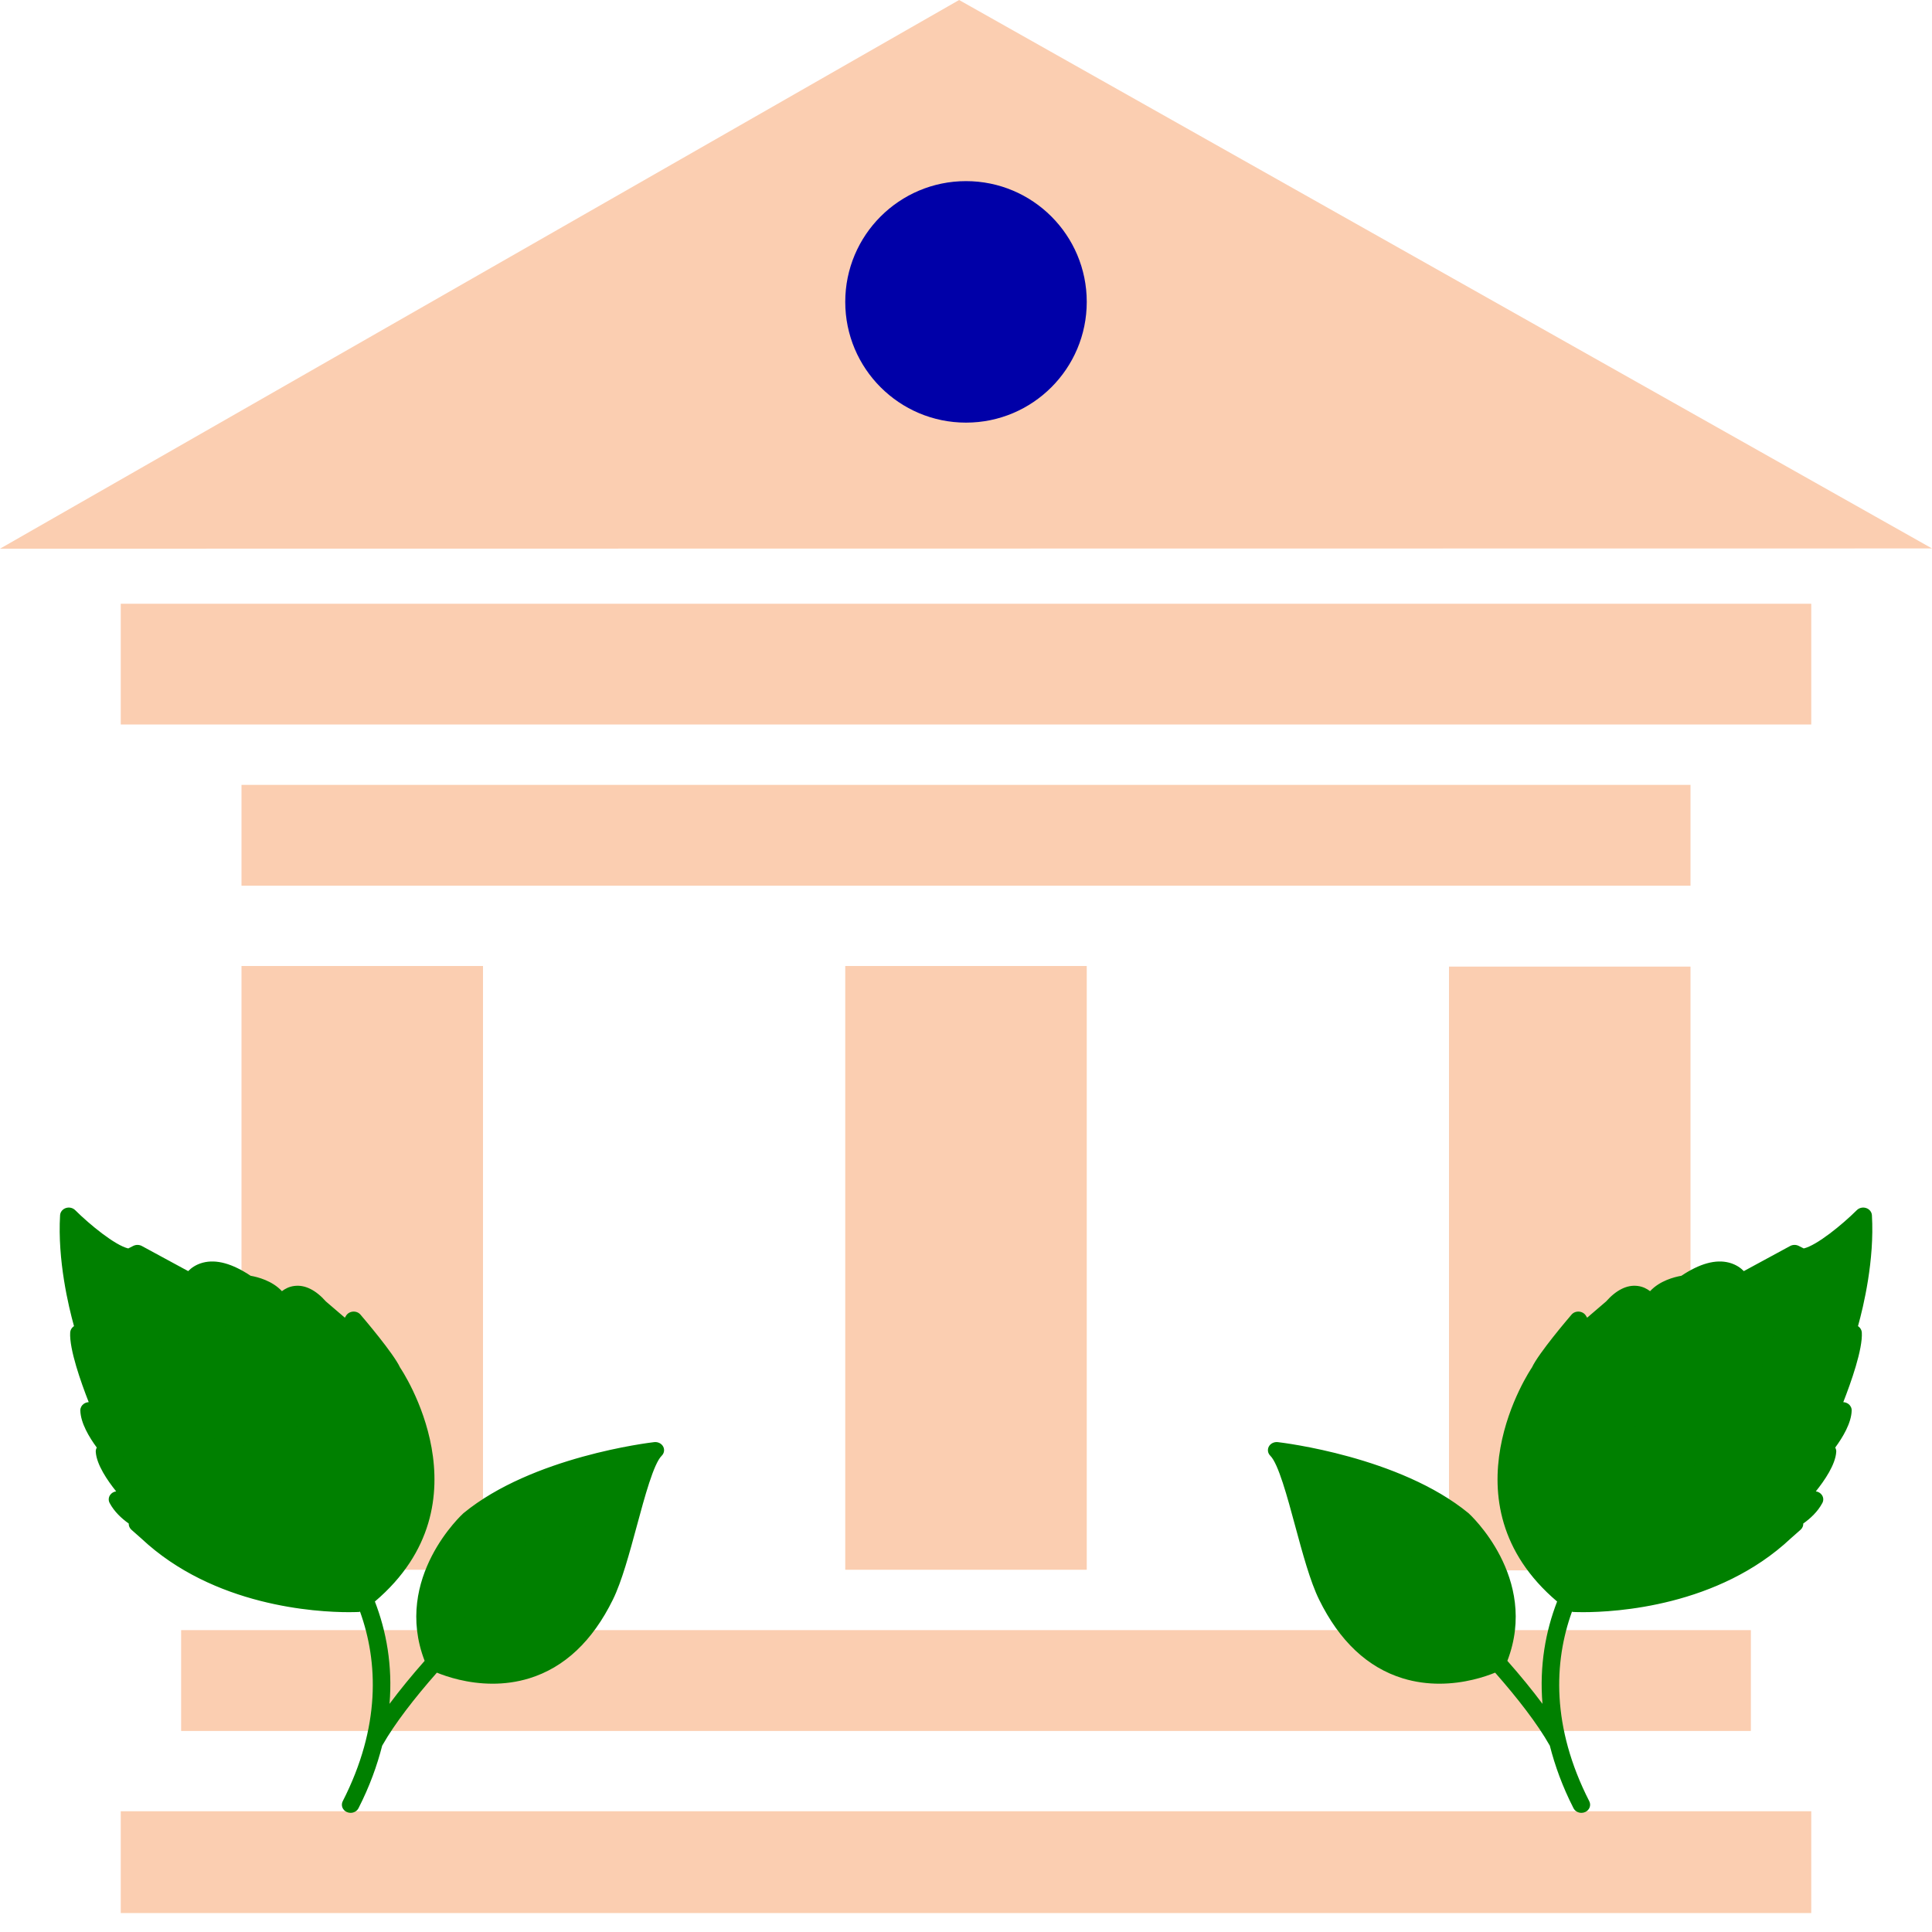 <svg width="16" height="16" version="1.1" xmlns="http://www.w3.org/2000/svg">
 <path d="M 0,4.544 7.943,0 16,4.542 Z" style="fill:#fbceb1"/>
 <rect x="1" y="5" width="14" height="1" style="fill:#fbceb1"/>
 <rect x="2" y="6.5" width="12" height=".835" style="fill:#fbceb1"/>
 <rect x="2" y="8" width="2" height="5" style="fill:#fbceb1"/>
 <rect x="1" y="15" width="14" height=".843" style="fill:#fbceb1"/>
 <rect x="7" y="8" width="2" height="5" style="fill:#fbceb1"/>
 <rect x="12" y="8.005" width="2" height="5" style="fill:#fbceb1"/>
 <rect x="1.5" y="13.5" width="13" height=".835" style="fill:#fbceb1"/>
 <circle cx="8" cy="2.5" r="1" style="fill:#0000a8"/>
 <g transform="matrix(-.184 0 0 .171 5.757 9.942)" style="fill:#008000">
  <path class="st0" d="m15.178 19.421s6.55 0.983 9.989-3.93l0.901-0.851-0.901-0.295 1.31-1.597-0.328-0.573 1.105-1.556-0.45-0.638 0.983-3.415-0.368-0.287s0.819-4.094 0.737-5.404c0 0-1.719 1.801-2.456 1.719l-0.737-0.082-2.047 1.351s-1.515-1.023-2.497 0.041c0 0-1.638 0.041-1.719 0.901 0 0-0.983-0.819-1.719 0.368l-1.271 1.188-0.368-0.696s-3.807 4.217-2.948 9.866c0 1e-3 1.024 2.743 2.784 3.89z" style="fill:#008000"/>
  <path class="st1" d="m1.914 11.97s12.65 1.801 9.784 10.235c0 0-6.018 3.275-8.392-5.404 0 0-0.509-2.696-1.092-4.193-0.099-0.254-0.199-0.472-0.3-0.638z" style="fill:#008000"/>
  <path d="m27.984 6.105c-9e-3 -7e-3 -0.017-0.014-0.027-0.02 0.249-0.96 0.746-3.2 0.627-5.371-9e-3 -0.157-0.11-0.294-0.258-0.348-0.148-0.053-0.313-0.014-0.421 0.101-0.662 0.708-1.799 1.706-2.389 1.855l-0.228-0.124c-0.121-0.065-0.267-0.062-0.385 6e-3l-2.084 1.216c-0.143-0.157-0.357-0.323-0.661-0.409-0.605-0.172-1.326 0.043-2.15 0.635-0.316 0.059-0.972 0.238-1.409 0.746-0.143-0.119-0.325-0.22-0.551-0.252-0.483-0.071-0.974 0.197-1.43 0.751l-0.851 0.785-0.055-0.096c-0.064-0.113-0.181-0.188-0.311-0.198-0.138-0.01-0.257 0.045-0.338 0.147-0.152 0.19-1.491 1.882-1.78 2.557-0.043 0.067-4.122 6.534 1.132 11.336-0.515 1.43-0.802 3.099-0.659 4.955-0.469-0.678-1.004-1.379-1.58-2.082 1.44-4.031-1.717-7.123-1.748-7.151-3.095-2.738-8.365-3.414-8.588-3.442-0.163-0.018-0.324 0.065-0.399 0.213s-0.048 0.327 0.065 0.447c0.362 0.383 0.765 1.987 1.12 3.402 0.332 1.319 0.674 2.683 1.075 3.562 0.916 2.009 2.183 3.293 3.766 3.816 0.572 0.189 1.131 0.26 1.649 0.26 1.127 0 2.055-0.336 2.509-0.535 1.01 1.236 1.894 2.459 2.458 3.529l3e-3 3e-3c0.231 0.973 0.568 1.983 1.067 3.033 0.067 0.141 0.208 0.225 0.355 0.225 0.056 0 0.114-0.012 0.168-0.038 0.196-0.093 0.28-0.327 0.187-0.524-1.71-3.604-1.596-6.747-0.779-9.183 0.014 2e-3 0.025 0.014 0.039 0.015 0.036 2e-3 0.198 0.011 0.458 0.011 1.468 0 6.09-0.278 9.35-3.572l0.441-0.419c0.084-0.08 0.127-0.191 0.122-0.302 0.318-0.242 0.651-0.572 0.86-0.996 0.059-0.12 0.053-0.262-0.017-0.378-0.061-0.1-0.163-0.167-0.277-0.184 0.398-0.533 0.881-1.295 0.918-1.911 5e-3 -0.074-0.012-0.146-0.046-0.21 0.339-0.494 0.729-1.191 0.741-1.798 2e-3 -0.124-0.055-0.243-0.154-0.319-0.065-0.05-0.144-0.078-0.224-0.082 0.345-0.948 0.881-2.565 0.834-3.38-8e-3 -0.11-0.06-0.212-0.145-0.282zm-20.271 16.291c-1.367-0.451-2.476-1.594-3.298-3.396-0.371-0.814-0.704-2.143-1.027-3.427-0.294-1.171-0.56-2.233-0.859-2.962 1.572 0.294 5.142 1.145 7.367 3.113 0.027 0.026 2.57 2.541 1.682 5.858-0.456-0.535-0.926-1.063-1.398-1.579-0.114-0.295-0.762-2.07-0.475-3.597 0.04-0.214-0.1-0.419-0.314-0.459-0.211-0.039-0.418 0.101-0.459 0.313-0.161 0.857-0.069 1.752 0.08 2.492-0.345-0.361-0.68-0.704-1.007-1.034-2e-3 -5e-3 0-0.01-2e-3 -0.015-8e-3 -0.017-0.756-1.778-0.427-3.014 0.056-0.21-0.069-0.425-0.279-0.481-0.207-0.054-0.425 0.069-0.481 0.279-0.178 0.67-0.108 1.428 0.025 2.072-1.174-1.149-2.023-1.923-2.125-2.015-0.162-0.145-0.41-0.134-0.556 0.027s-0.134 0.41 0.027 0.556c0.024 0.022 0.817 0.745 1.953 1.854-0.533-0.145-1.087-0.271-1.492-0.293-0.23 0-0.402 0.154-0.414 0.371s0.154 0.402 0.371 0.414c0.762 0.042 2.244 0.53 2.732 0.697 0.368 0.371 0.749 0.763 1.141 1.173-0.743-0.228-1.596-0.454-2.147-0.485-0.212 3e-3 -0.402 0.154-0.414 0.371-0.012 0.216 0.154 0.402 0.371 0.414 0.9 0.049 2.865 0.741 3.315 0.904 0.506 0.552 1.005 1.117 1.489 1.688-0.665 0.256-1.987 0.623-3.379 0.161zm19.437-15.689c0.046 0.054 0.106 0.093 0.17 0.115-0.132 0.975-0.761 2.699-1.028 3.367-0.056 0.139-0.028 0.297 0.073 0.409 0.093 0.104 0.233 0.147 0.372 0.122-0.232 0.54-0.679 1.124-0.886 1.361-0.12 0.138-0.129 0.342-0.021 0.49 0.045 0.062 0.107 0.107 0.174 0.134-0.257 0.521-0.724 1.131-1.05 1.49-0.104 0.114-0.131 0.278-0.07 0.42 0.059 0.136 0.188 0.227 0.335 0.237-0.398 0.366-0.865 0.561-0.872 0.563-0.186 0.077-0.285 0.283-0.227 0.476 0.012 0.042 0.032 0.08 0.056 0.114-3.211 3.054-7.814 3.156-8.805 3.143 0.582-1.384 1.376-2.5 2.145-3.282l5.519-1.556c0.209-0.059 0.331-0.276 0.272-0.485s-0.276-0.33-0.485-0.272l-4.036 1.138c1.268-1.192 2.252-2.351 3.018-3.431 0.017-7e-3 0.037-5e-3 0.053-0.014l2.919-1.702c0.188-0.109 0.251-0.35 0.142-0.538s-0.349-0.249-0.537-0.142l-1.646 0.959c1.528-2.629 1.718-4.506 1.729-4.631 0.018-0.216-0.141-0.406-0.357-0.425-0.214-0.01-0.407 0.143-0.426 0.359-2e-3 0.029-0.193 1.852-1.706 4.417l-0.179-3.132c-0.013-0.215-0.177-0.379-0.415-0.37-0.217 0.012-0.383 0.198-0.37 0.415l0.24 4.207c-0.831 1.2-1.947 2.51-3.436 3.85l0.133-4.081c8e-3 -0.217-0.163-0.399-0.38-0.406-0.203-8e-3 -0.398 0.164-0.405 0.38l-0.159 4.857c-0.802 0.804-1.638 1.945-2.267 3.359-4.415-4.32-0.951-9.868-0.765-10.165 0.182-0.416 0.863-1.347 1.346-1.978l9e-3 0.015c0.059 0.104 0.163 0.176 0.281 0.194 0.118 0.02 0.239-0.018 0.327-0.099l1.251-1.159c0.292-0.351 0.565-0.539 0.746-0.513 0.175 0.024 0.316 0.251 0.349 0.327 0.064 0.149 0.211 0.245 0.376 0.237 0.162-7e-3 0.304-0.112 0.357-0.266 0.214-0.628 1.035-0.782 1.22-0.811 0.059-0.011 0.115-0.035 0.163-0.071 0.799-0.592 1.274-0.638 1.535-0.569 0.287 0.076 0.399 0.322 0.401 0.327 0.042 0.106 0.13 0.188 0.237 0.225 0.107 0.036 0.226 0.024 0.325-0.032l2.211-1.29 0.152 0.083c0.066 0.036 0.143 0.049 0.219 0.046 0.707-0.058 1.678-0.844 2.334-1.456-0.053 2.372-0.732 4.643-0.74 4.669-0.038 0.129-8e-3 0.269 0.079 0.371z" style="fill:#008000"/>
 </g>
 <g transform="matrix(.184 0 0 .171 10.243 9.942)" style="fill:#008000">
  <path class="st0" d="m15.178 19.421s6.55 0.983 9.989-3.93l0.901-0.851-0.901-0.295 1.31-1.597-0.328-0.573 1.105-1.556-0.45-0.638 0.983-3.415-0.368-0.287s0.819-4.094 0.737-5.404c0 0-1.719 1.801-2.456 1.719l-0.737-0.082-2.047 1.351s-1.515-1.023-2.497 0.041c0 0-1.638 0.041-1.719 0.901 0 0-0.983-0.819-1.719 0.368l-1.271 1.188-0.368-0.696s-3.807 4.217-2.948 9.866c0 1e-3 1.024 2.743 2.784 3.89z" style="fill:#008000"/>
  <path class="st1" d="m1.914 11.97s12.65 1.801 9.784 10.235c0 0-6.018 3.275-8.392-5.404 0 0-0.509-2.696-1.092-4.193-0.099-0.254-0.199-0.472-0.3-0.638z" style="fill:#008000"/>
  <path d="m27.984 6.105c-9e-3 -7e-3 -0.017-0.014-0.027-0.02 0.249-0.96 0.746-3.2 0.627-5.371-9e-3 -0.157-0.11-0.294-0.258-0.348-0.148-0.053-0.313-0.014-0.421 0.101-0.662 0.708-1.799 1.706-2.389 1.855l-0.228-0.124c-0.121-0.065-0.267-0.062-0.385 6e-3l-2.084 1.216c-0.143-0.157-0.357-0.323-0.661-0.409-0.605-0.172-1.326 0.043-2.15 0.635-0.316 0.059-0.972 0.238-1.409 0.746-0.143-0.119-0.325-0.22-0.551-0.252-0.483-0.071-0.974 0.197-1.43 0.751l-0.851 0.785-0.055-0.096c-0.064-0.113-0.181-0.188-0.311-0.198-0.138-0.01-0.257 0.045-0.338 0.147-0.152 0.19-1.491 1.882-1.78 2.557-0.043 0.067-4.122 6.534 1.132 11.336-0.515 1.43-0.802 3.099-0.659 4.955-0.469-0.678-1.004-1.379-1.58-2.082 1.44-4.031-1.717-7.123-1.748-7.151-3.095-2.738-8.365-3.414-8.588-3.442-0.163-0.018-0.324 0.065-0.399 0.213s-0.048 0.327 0.065 0.447c0.362 0.383 0.765 1.987 1.12 3.402 0.332 1.319 0.674 2.683 1.075 3.562 0.916 2.009 2.183 3.293 3.766 3.816 0.572 0.189 1.131 0.26 1.649 0.26 1.127 0 2.055-0.336 2.509-0.535 1.01 1.236 1.894 2.459 2.458 3.529l3e-3 3e-3c0.231 0.973 0.568 1.983 1.067 3.033 0.067 0.141 0.208 0.225 0.355 0.225 0.056 0 0.114-0.012 0.168-0.038 0.196-0.093 0.28-0.327 0.187-0.524-1.71-3.604-1.596-6.747-0.779-9.183 0.014 2e-3 0.025 0.014 0.039 0.015 0.036 2e-3 0.198 0.011 0.458 0.011 1.468 0 6.09-0.278 9.35-3.572l0.441-0.419c0.084-0.08 0.127-0.191 0.122-0.302 0.318-0.242 0.651-0.572 0.86-0.996 0.059-0.12 0.053-0.262-0.017-0.378-0.061-0.1-0.163-0.167-0.277-0.184 0.398-0.533 0.881-1.295 0.918-1.911 5e-3 -0.074-0.012-0.146-0.046-0.21 0.339-0.494 0.729-1.191 0.741-1.798 2e-3 -0.124-0.055-0.243-0.154-0.319-0.065-0.05-0.144-0.078-0.224-0.082 0.345-0.948 0.881-2.565 0.834-3.38-8e-3 -0.11-0.06-0.212-0.145-0.282zm-20.271 16.291c-1.367-0.451-2.476-1.594-3.298-3.396-0.371-0.814-0.704-2.143-1.027-3.427-0.294-1.171-0.56-2.233-0.859-2.962 1.572 0.294 5.142 1.145 7.367 3.113 0.027 0.026 2.57 2.541 1.682 5.858-0.456-0.535-0.926-1.063-1.398-1.579-0.114-0.295-0.762-2.07-0.475-3.597 0.04-0.214-0.1-0.419-0.314-0.459-0.211-0.039-0.418 0.101-0.459 0.313-0.161 0.857-0.069 1.752 0.08 2.492-0.345-0.361-0.68-0.704-1.007-1.034-2e-3 -5e-3 0-0.01-2e-3 -0.015-8e-3 -0.017-0.756-1.778-0.427-3.014 0.056-0.21-0.069-0.425-0.279-0.481-0.207-0.054-0.425 0.069-0.481 0.279-0.178 0.67-0.108 1.428 0.025 2.072-1.174-1.149-2.023-1.923-2.125-2.015-0.162-0.145-0.41-0.134-0.556 0.027s-0.134 0.41 0.027 0.556c0.024 0.022 0.817 0.745 1.953 1.854-0.533-0.145-1.087-0.271-1.492-0.293-0.23 0-0.402 0.154-0.414 0.371s0.154 0.402 0.371 0.414c0.762 0.042 2.244 0.53 2.732 0.697 0.368 0.371 0.749 0.763 1.141 1.173-0.743-0.228-1.596-0.454-2.147-0.485-0.212 3e-3 -0.402 0.154-0.414 0.371-0.012 0.216 0.154 0.402 0.371 0.414 0.9 0.049 2.865 0.741 3.315 0.904 0.506 0.552 1.005 1.117 1.489 1.688-0.665 0.256-1.987 0.623-3.379 0.161zm19.437-15.689c0.046 0.054 0.106 0.093 0.17 0.115-0.132 0.975-0.761 2.699-1.028 3.367-0.056 0.139-0.028 0.297 0.073 0.409 0.093 0.104 0.233 0.147 0.372 0.122-0.232 0.54-0.679 1.124-0.886 1.361-0.12 0.138-0.129 0.342-0.021 0.49 0.045 0.062 0.107 0.107 0.174 0.134-0.257 0.521-0.724 1.131-1.05 1.49-0.104 0.114-0.131 0.278-0.07 0.42 0.059 0.136 0.188 0.227 0.335 0.237-0.398 0.366-0.865 0.561-0.872 0.563-0.186 0.077-0.285 0.283-0.227 0.476 0.012 0.042 0.032 0.08 0.056 0.114-3.211 3.054-7.814 3.156-8.805 3.143 0.582-1.384 1.376-2.5 2.145-3.282l5.519-1.556c0.209-0.059 0.331-0.276 0.272-0.485s-0.276-0.33-0.485-0.272l-4.036 1.138c1.268-1.192 2.252-2.351 3.018-3.431 0.017-7e-3 0.037-5e-3 0.053-0.014l2.919-1.702c0.188-0.109 0.251-0.35 0.142-0.538s-0.349-0.249-0.537-0.142l-1.646 0.959c1.528-2.629 1.718-4.506 1.729-4.631 0.018-0.216-0.141-0.406-0.357-0.425-0.214-0.01-0.407 0.143-0.426 0.359-2e-3 0.029-0.193 1.852-1.706 4.417l-0.179-3.132c-0.013-0.215-0.177-0.379-0.415-0.37-0.217 0.012-0.383 0.198-0.37 0.415l0.24 4.207c-0.831 1.2-1.947 2.51-3.436 3.85l0.133-4.081c8e-3 -0.217-0.163-0.399-0.38-0.406-0.203-8e-3 -0.398 0.164-0.405 0.38l-0.159 4.857c-0.802 0.804-1.638 1.945-2.267 3.359-4.415-4.32-0.951-9.868-0.765-10.165 0.182-0.416 0.863-1.347 1.346-1.978l9e-3 0.015c0.059 0.104 0.163 0.176 0.281 0.194 0.118 0.02 0.239-0.018 0.327-0.099l1.251-1.159c0.292-0.351 0.565-0.539 0.746-0.513 0.175 0.024 0.316 0.251 0.349 0.327 0.064 0.149 0.211 0.245 0.376 0.237 0.162-7e-3 0.304-0.112 0.357-0.266 0.214-0.628 1.035-0.782 1.22-0.811 0.059-0.011 0.115-0.035 0.163-0.071 0.799-0.592 1.274-0.638 1.535-0.569 0.287 0.076 0.399 0.322 0.401 0.327 0.042 0.106 0.13 0.188 0.237 0.225 0.107 0.036 0.226 0.024 0.325-0.032l2.211-1.29 0.152 0.083c0.066 0.036 0.143 0.049 0.219 0.046 0.707-0.058 1.678-0.844 2.334-1.456-0.053 2.372-0.732 4.643-0.74 4.669-0.038 0.129-8e-3 0.269 0.079 0.371z" style="fill:#008000"/>
 </g>
</svg>

